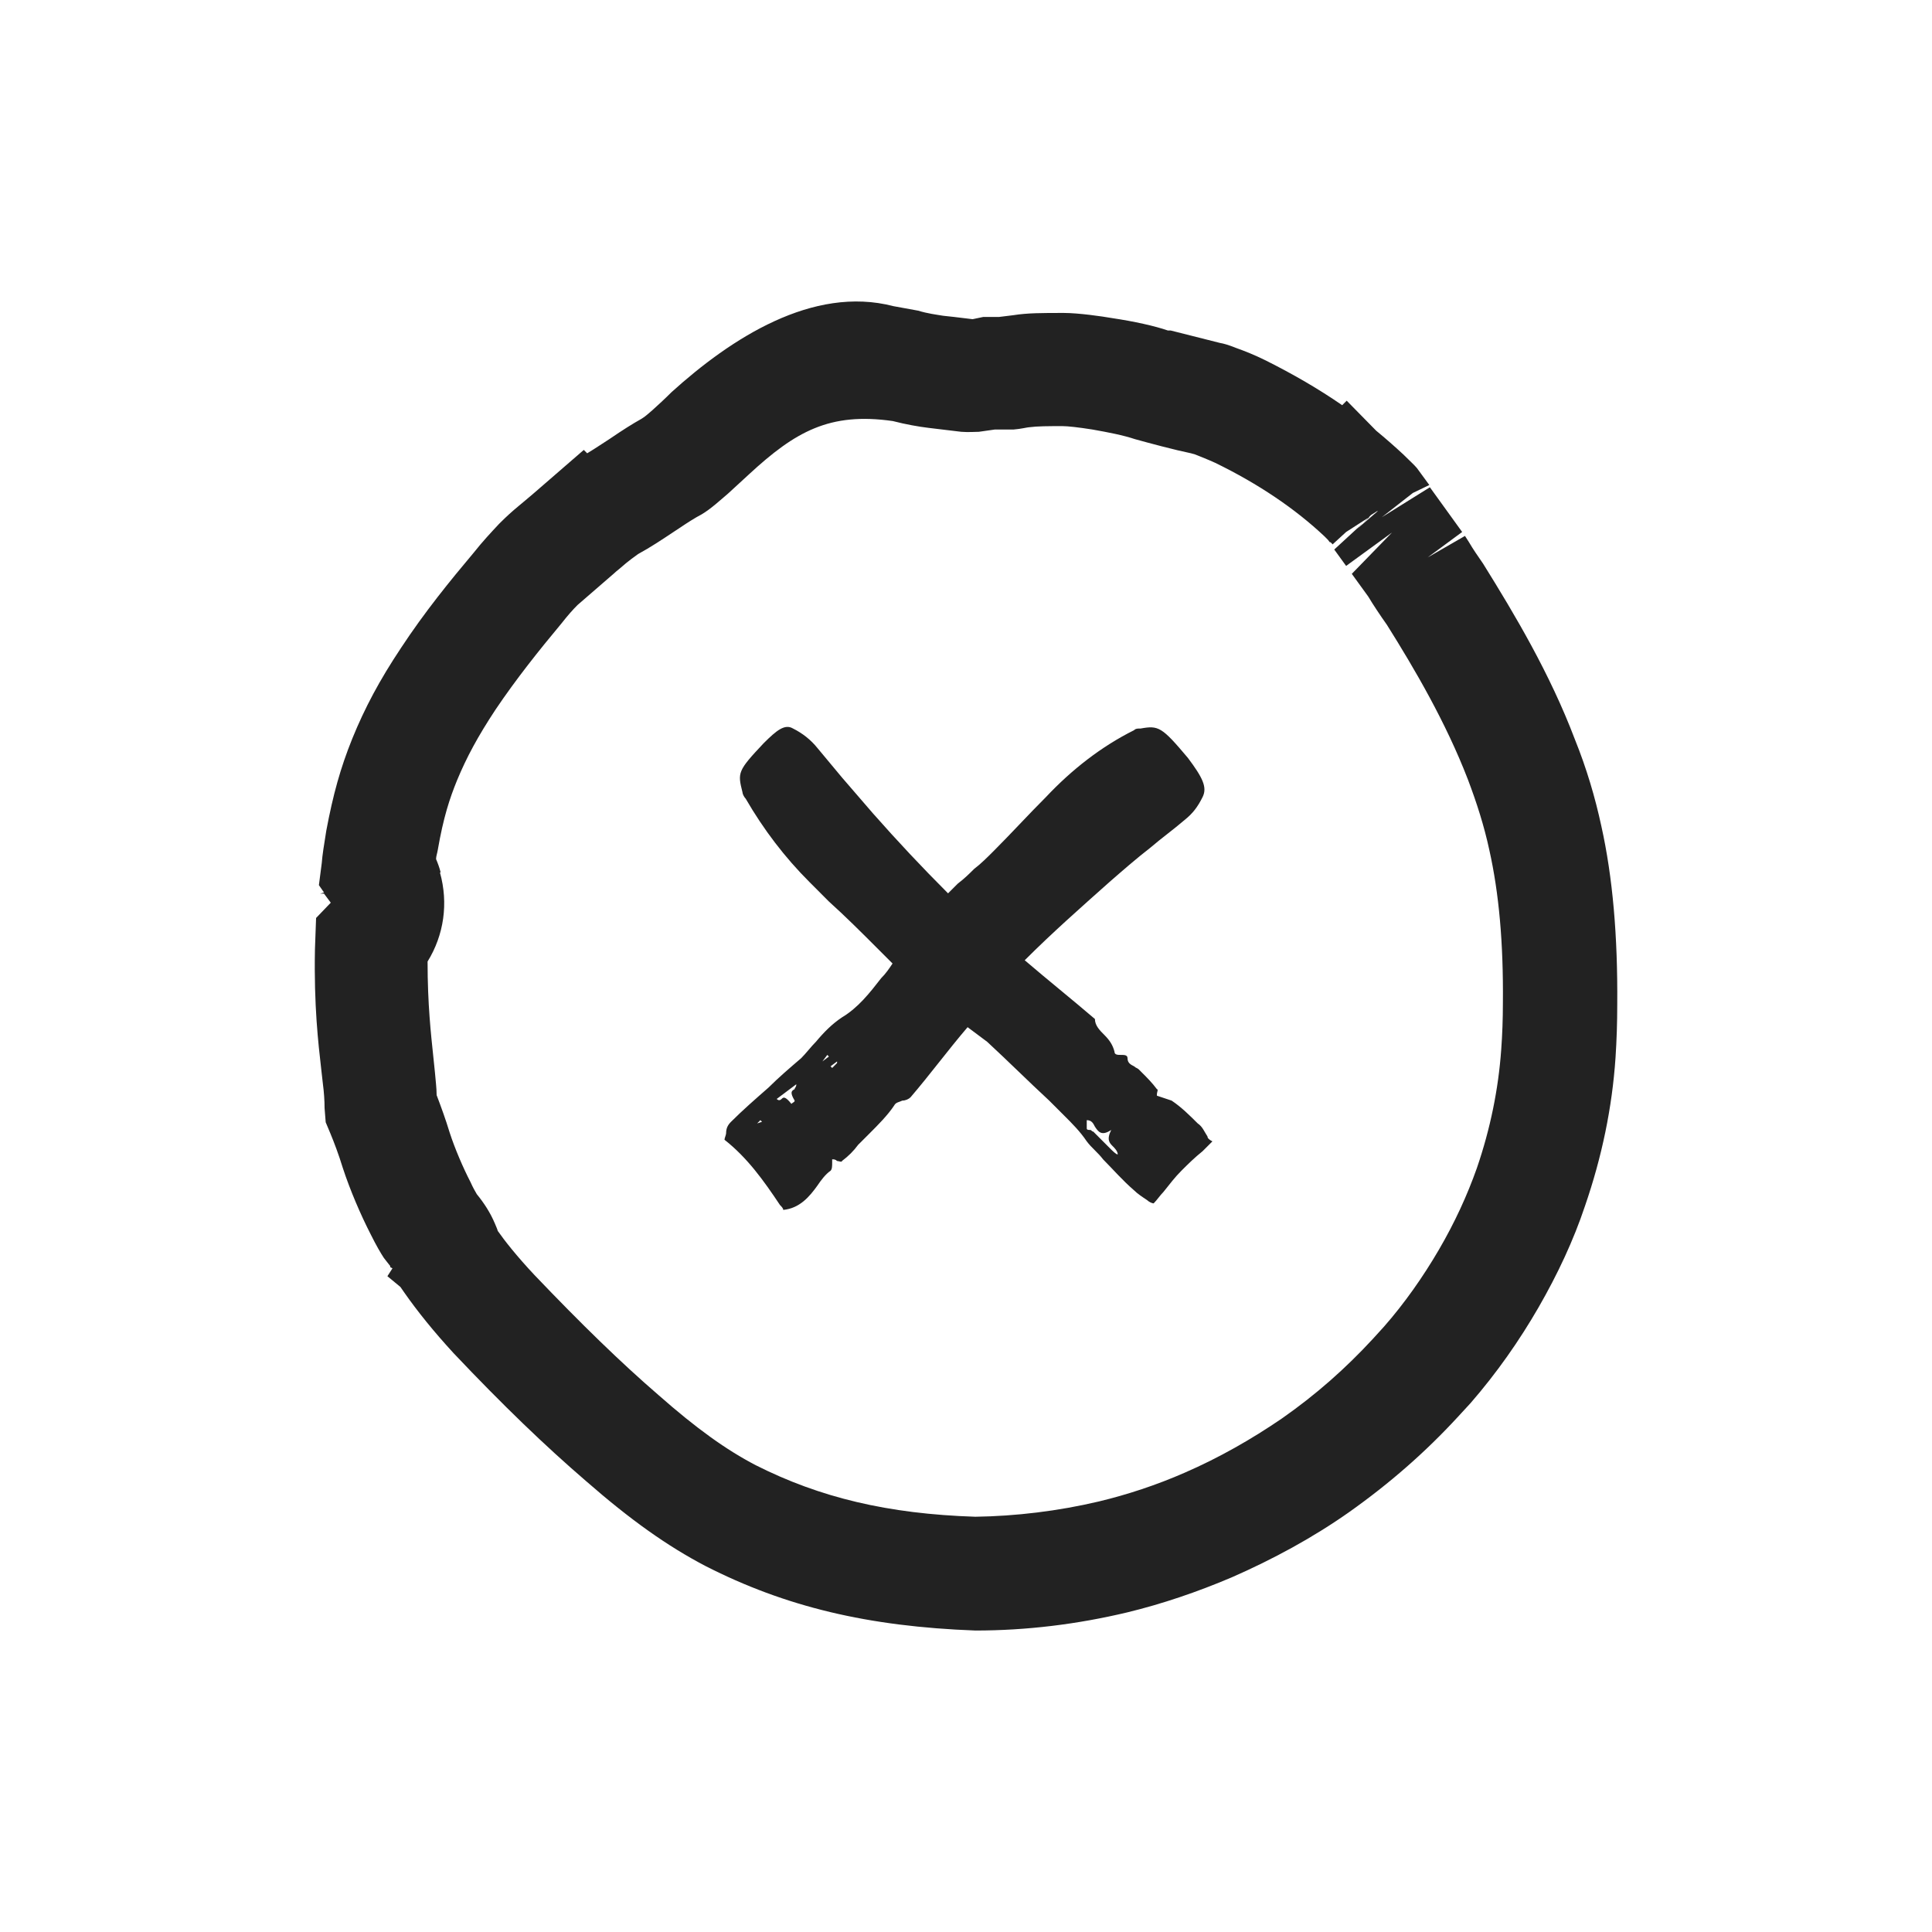 <svg width="48" height="48" viewBox="0 0 48 48" fill="none" xmlns="http://www.w3.org/2000/svg">
<g id="Icon=Error">
<path id="Vector" d="M7.825 23.58C7.797 24.986 7.909 25.928 7.979 26.547L8.022 26.927C8.05 27.137 8.064 27.348 8.064 27.531L8.092 27.883L8.204 28.15C8.303 28.389 8.415 28.684 8.514 29.008C8.697 29.57 8.964 30.189 9.217 30.681C9.343 30.934 9.456 31.131 9.54 31.257L9.695 31.454V31.482L9.751 31.511L9.625 31.707L9.948 31.974L10.046 32.115C10.37 32.579 10.778 33.085 11.27 33.62C12.507 34.927 13.548 35.926 14.56 36.797C15.671 37.768 16.585 38.414 17.527 38.907C19.51 39.919 21.563 40.411 24.234 40.51C25.5 40.51 26.765 40.355 28.003 40.06C28.874 39.849 29.746 39.553 30.604 39.188C31.63 38.738 32.615 38.204 33.515 37.571C34.527 36.854 35.413 36.08 36.228 35.194L36.538 34.857C37.185 34.112 37.747 33.31 38.225 32.481C38.703 31.651 39.097 30.807 39.378 29.964C39.8 28.74 40.053 27.517 40.137 26.28C40.166 25.844 40.18 25.408 40.18 24.958C40.194 23.256 40.067 21.794 39.786 20.529C39.631 19.811 39.42 19.094 39.125 18.363C38.506 16.732 37.635 15.27 36.847 14.004C36.721 13.822 36.594 13.639 36.496 13.47L36.397 13.315L35.469 13.85L36.327 13.217L35.525 12.106L34.33 12.851L35.103 12.247L35.511 12.05L35.202 11.628C35.132 11.544 35.019 11.445 34.864 11.29C34.654 11.094 34.429 10.897 34.19 10.7L33.458 9.955C33.416 9.997 33.388 10.025 33.346 10.067C32.755 9.659 32.123 9.294 31.448 8.956C31.166 8.816 30.913 8.717 30.716 8.647C30.506 8.563 30.393 8.534 30.309 8.52L29.085 8.211C29.085 8.211 29.043 8.211 29.015 8.211C28.692 8.099 28.185 7.986 27.623 7.902C27.384 7.86 26.793 7.775 26.428 7.775C25.879 7.775 25.528 7.775 25.176 7.831L24.825 7.874H24.431L24.164 7.93C24.037 7.916 23.939 7.902 23.7 7.874L23.433 7.845C23.264 7.817 23.039 7.789 22.814 7.719L22.195 7.606C20.191 7.086 18.157 8.41 16.683 9.744C16.515 9.912 16.346 10.067 16.205 10.194C16.135 10.25 16.037 10.348 15.938 10.405C15.713 10.531 15.488 10.672 15.137 10.911C14.982 11.009 14.799 11.136 14.588 11.262L14.504 11.178L13.238 12.275C13.126 12.373 12.985 12.486 12.887 12.57C12.732 12.697 12.578 12.837 12.423 12.992L12.395 13.02C12.198 13.231 11.987 13.456 11.776 13.723C11.185 14.426 10.553 15.2 9.962 16.099C9.428 16.901 9.062 17.59 8.753 18.349C8.458 19.08 8.275 19.741 8.106 20.641C8.05 20.993 8.008 21.246 7.994 21.443L7.923 21.991L8.05 22.174L7.951 22.202H8.05L8.218 22.427L7.853 22.807L7.825 23.58ZM34.232 12.697L33.725 13.133L34.063 12.795L34.218 12.697H34.232ZM10.946 21.668C10.918 21.555 10.876 21.443 10.834 21.344C10.834 21.274 10.862 21.204 10.876 21.119C11.017 20.304 11.171 19.84 11.354 19.39C11.593 18.813 11.874 18.293 12.31 17.632C12.831 16.859 13.393 16.156 13.956 15.481C14.11 15.284 14.237 15.143 14.349 15.031L15.193 14.3C15.193 14.3 15.277 14.229 15.305 14.201L15.39 14.131C15.629 13.92 15.797 13.807 15.854 13.765C16.163 13.597 16.458 13.4 16.754 13.203C16.965 13.062 17.133 12.95 17.302 12.851L17.429 12.781C17.668 12.64 17.907 12.415 18.09 12.261C18.244 12.12 18.427 11.951 18.61 11.783C19.757 10.724 20.61 10.236 22.181 10.461C22.505 10.545 22.828 10.601 23.067 10.63L23.883 10.728C24.066 10.742 24.22 10.728 24.319 10.728L24.712 10.672C24.867 10.672 25.022 10.672 25.176 10.672C25.359 10.658 25.528 10.616 25.556 10.616C25.781 10.587 26.034 10.587 26.4 10.587C26.526 10.587 26.793 10.616 27.145 10.672C27.539 10.742 27.904 10.812 28.2 10.911C28.551 11.009 29.184 11.178 29.591 11.262L29.69 11.29C29.831 11.347 30.013 11.417 30.196 11.501C31.265 12.022 32.179 12.64 32.91 13.329C32.938 13.357 32.966 13.386 32.994 13.414L33.036 13.47H33.051C33.051 13.47 33.093 13.498 33.107 13.526L33.444 13.217L34.035 12.837L33.149 13.653L33.444 14.06L34.583 13.231L33.585 14.257L33.993 14.82C34.119 15.031 34.288 15.284 34.457 15.523C35.146 16.62 35.919 17.941 36.468 19.362C36.692 19.952 36.875 20.529 37.002 21.119C37.241 22.188 37.353 23.425 37.339 24.916C37.339 25.309 37.325 25.703 37.297 26.083C37.227 27.053 37.03 28.037 36.692 29.022C36.453 29.697 36.144 30.372 35.75 31.047C35.357 31.721 34.893 32.382 34.386 32.959L34.105 33.268C33.43 33.999 32.699 34.646 31.855 35.237C31.096 35.757 30.28 36.221 29.437 36.587C28.734 36.896 28.003 37.135 27.299 37.304C26.287 37.543 25.233 37.669 24.234 37.683C22.055 37.613 20.367 37.205 18.779 36.404C18.047 36.024 17.302 35.49 16.36 34.66C15.432 33.859 14.448 32.903 13.28 31.679C12.831 31.201 12.535 30.822 12.367 30.582C12.352 30.526 12.324 30.47 12.296 30.4C12.184 30.133 12.029 29.893 11.846 29.669C11.804 29.598 11.748 29.5 11.692 29.373C11.509 29.022 11.298 28.529 11.171 28.136C11.073 27.812 10.96 27.503 10.848 27.208C10.848 27.025 10.82 26.828 10.806 26.645L10.764 26.238C10.707 25.689 10.623 24.958 10.623 23.889C11.031 23.228 11.143 22.441 10.932 21.682L10.946 21.668Z" fill="#222222"/>
<path id="Vector_2" fill-rule="evenodd" clip-rule="evenodd" d="M30 28.236C29.919 28.114 29.878 27.992 29.757 27.911C29.554 27.709 29.351 27.506 29.108 27.344C28.986 27.303 28.865 27.263 28.743 27.222C28.743 27.222 28.743 27.222 28.743 27.182C28.743 27.141 28.784 27.06 28.743 27.06C28.622 26.898 28.5 26.776 28.378 26.655C28.338 26.614 28.338 26.614 28.297 26.573C28.257 26.533 28.216 26.533 28.176 26.492C28.095 26.452 28.013 26.411 28.013 26.29C28.013 26.209 27.932 26.209 27.851 26.209C27.77 26.209 27.689 26.209 27.689 26.128C27.648 25.965 27.567 25.844 27.446 25.722C27.324 25.601 27.203 25.479 27.203 25.317C26.635 24.83 26.027 24.344 25.459 23.857C26.148 23.168 26.838 22.56 27.567 21.911C27.892 21.628 28.216 21.344 28.581 21.06C28.865 20.817 29.149 20.614 29.432 20.371C29.635 20.209 29.757 20.046 29.878 19.803C30 19.56 29.878 19.317 29.513 18.83C28.865 18.06 28.784 18.019 28.338 18.1C28.257 18.1 28.216 18.1 28.176 18.141C27.365 18.546 26.635 19.114 25.986 19.803C25.54 20.249 25.135 20.695 24.689 21.141C24.527 21.303 24.365 21.465 24.203 21.587C24.081 21.709 23.959 21.83 23.797 21.952C23.716 22.033 23.635 22.114 23.554 22.195C22.905 21.546 22.297 20.898 21.689 20.209C21.446 19.925 21.162 19.601 20.919 19.317C20.716 19.073 20.513 18.83 20.311 18.587C20.148 18.384 19.946 18.222 19.703 18.1C19.5 17.979 19.297 18.141 18.973 18.465C18.324 19.154 18.324 19.195 18.446 19.681C18.446 19.722 18.486 19.803 18.527 19.844C18.973 20.614 19.5 21.303 20.108 21.911C20.27 22.073 20.432 22.236 20.594 22.398C21 22.763 21.405 23.168 21.77 23.533C21.892 23.655 22.054 23.817 22.175 23.938C22.094 24.06 22.013 24.182 21.892 24.303C21.608 24.668 21.324 25.033 20.919 25.276C20.675 25.438 20.473 25.641 20.27 25.884C20.148 26.006 20.027 26.168 19.905 26.29C19.621 26.533 19.338 26.776 19.094 27.02C18.77 27.303 18.446 27.587 18.162 27.871C18.081 27.952 18.04 28.033 18.04 28.155C18.04 28.195 18 28.276 18 28.317C18.567 28.763 18.973 29.33 19.378 29.938C19.419 29.979 19.459 30.02 19.459 30.06C19.865 30.02 20.108 29.736 20.311 29.452C20.392 29.33 20.513 29.168 20.635 29.087C20.675 29.047 20.675 28.965 20.675 28.884C20.675 28.844 20.675 28.803 20.675 28.803C20.716 28.803 20.756 28.803 20.797 28.844C20.838 28.844 20.919 28.884 20.919 28.844C21.081 28.722 21.203 28.601 21.324 28.438C21.324 28.438 21.324 28.438 21.365 28.398C21.446 28.317 21.527 28.236 21.608 28.155C21.811 27.952 22.054 27.709 22.216 27.465C22.257 27.384 22.338 27.384 22.419 27.344C22.5 27.344 22.581 27.303 22.621 27.263C23.108 26.695 23.554 26.087 24.04 25.52C24.203 25.641 24.365 25.763 24.527 25.884C25.054 26.371 25.54 26.857 26.067 27.344C26.189 27.465 26.311 27.587 26.432 27.709C26.635 27.911 26.838 28.114 27 28.357C27.122 28.52 27.284 28.641 27.405 28.803C27.648 29.047 27.892 29.33 28.176 29.574C28.257 29.655 28.378 29.736 28.5 29.817C28.54 29.857 28.622 29.898 28.662 29.898C28.743 29.817 28.824 29.695 28.905 29.614C29.067 29.411 29.189 29.249 29.351 29.087C29.513 28.925 29.676 28.763 29.878 28.601C29.959 28.52 30.041 28.438 30.122 28.357C30.041 28.317 30 28.276 30 28.236ZM18.811 27.911L18.892 27.83L18.932 27.871L18.811 27.911ZM19.743 27.344C19.743 27.384 19.703 27.384 19.662 27.425C19.5 27.222 19.459 27.263 19.419 27.303C19.378 27.344 19.338 27.344 19.297 27.303L19.784 26.938C19.784 27.02 19.743 27.02 19.743 27.06C19.662 27.101 19.621 27.141 19.743 27.344ZM20.432 26.371L20.554 26.209L20.594 26.249L20.432 26.371ZM20.675 26.533L20.635 26.492L20.797 26.371V26.411L20.675 26.533ZM27.567 28.52C27.446 28.398 27.284 28.236 27.162 28.114C27.122 28.114 27.122 28.073 27.081 28.073C27.04 28.073 27 28.073 27 28.033C27 28.033 27 27.992 27 27.911C27 27.871 27 27.871 27 27.83C27.122 27.83 27.162 27.911 27.203 27.992C27.284 28.114 27.365 28.236 27.608 28.073C27.486 28.317 27.567 28.398 27.648 28.479C27.689 28.52 27.77 28.601 27.77 28.682C27.73 28.682 27.648 28.601 27.567 28.52Z" fill="#222222"/>
</g>
</svg>
